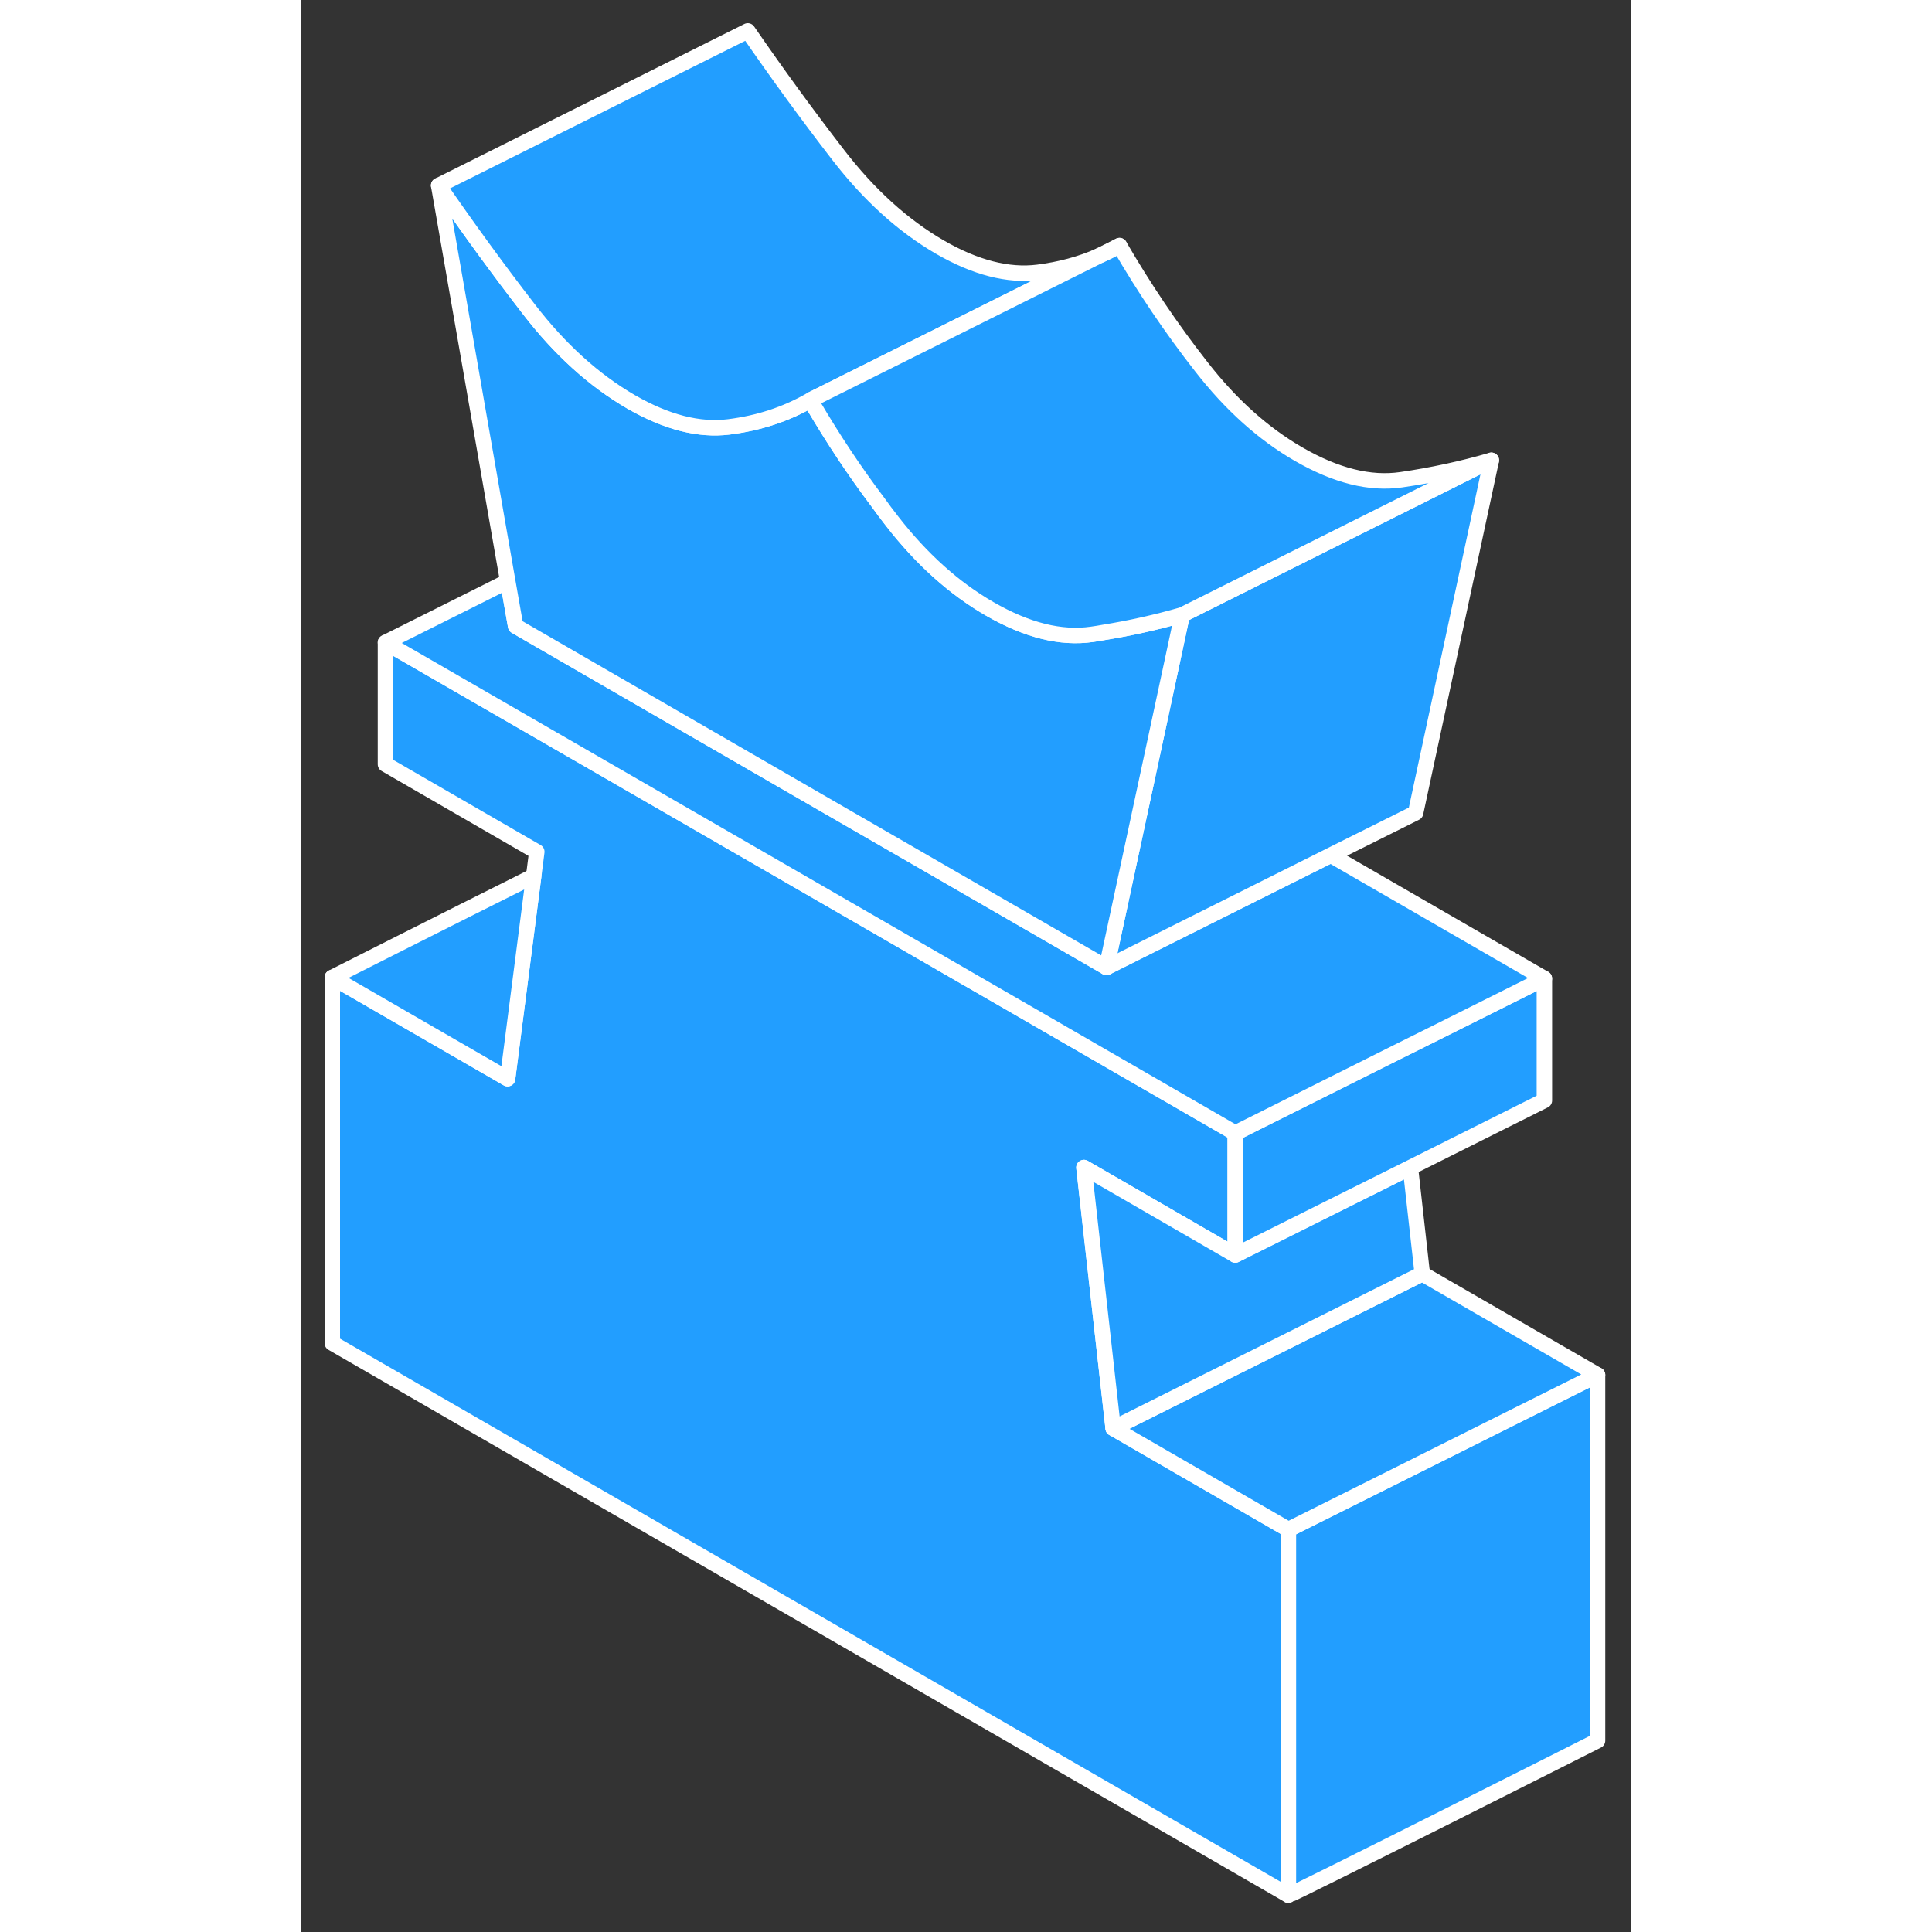 <svg width="48" height="48" viewBox="0 0 86 125" fill="#229EFF" xmlns="http://www.w3.org/2000/svg" stroke-width="1px" stroke-linecap="round" stroke-linejoin="round"><rect x="0" y="0" width="86" height="125" fill="#333333" stroke="none"/><path d="M63.86 98.96V122.62L2 86.9V63.24L13.34 69.79L15.03 56.68L15.23 55.11L5.44 49.45V41.57L33.59 57.82L60.42 73.31V81.2L50.63 75.54L52.52 92.41L63.86 98.96Z" stroke="white" stroke-linejoin="round"/><path d="M83.86 88.96V112.62C83.86 112.62 64.05 122.62 63.86 122.62V98.96L83.86 88.96Z" stroke="white" stroke-linejoin="round"/><path d="M83.861 88.96L63.861 98.96L52.52 92.41L72.52 82.41L83.861 88.96Z" stroke="white" stroke-linejoin="round"/><path d="M72.521 82.41L52.521 92.41L50.631 75.54L60.421 81.2L71.751 75.54L72.521 82.41Z" stroke="white" stroke-linejoin="round"/><path d="M80.421 63.31V71.2L71.751 75.54L60.421 81.2V73.31L70.911 68.06L73.101 66.97L80.421 63.31Z" stroke="white" stroke-linejoin="round"/><path d="M80.42 63.31L73.1 66.97L70.91 68.06L60.42 73.31L33.59 57.82L5.44 41.57L13.35 37.61L13.86 40.51L34.3 52.32L52.09 62.59L66.6 55.33L80.42 63.31Z" stroke="white" stroke-linejoin="round"/><path d="M76.991 29.78L72.091 52.59L66.601 55.33L52.091 62.59L55.081 48.68L56.211 43.42L56.991 39.78L76.991 29.78Z" stroke="white" stroke-linejoin="round"/><path d="M56.991 39.78L56.211 43.42L55.081 48.68L52.091 62.59L34.301 52.32L13.861 40.51L13.351 37.61L8.881 12C10.771 14.74 12.711 17.41 14.721 20.01C16.721 22.61 18.931 24.61 21.331 26C23.621 27.32 25.731 27.86 27.651 27.62C29.571 27.38 31.331 26.81 32.931 25.89C32.991 25.99 33.041 26.09 33.101 26.18C34.401 28.39 35.791 30.49 37.301 32.49C37.591 32.9 37.901 33.31 38.221 33.72C40.131 36.18 42.241 38.07 44.531 39.39C46.941 40.78 49.141 41.33 51.151 41.04C51.401 41 51.651 40.97 51.891 40.92C53.631 40.64 55.331 40.26 56.991 39.78Z" stroke="white" stroke-linejoin="round"/><path d="M51.641 16.54L33.041 25.83L32.931 25.89C31.331 26.81 29.571 27.38 27.651 27.62C25.731 27.86 23.621 27.32 21.331 26C18.931 24.61 16.721 22.61 14.721 20.01C12.711 17.41 10.771 14.74 8.881 12L28.881 2C30.771 4.74 32.711 7.41 34.721 10.01C36.721 12.61 38.931 14.61 41.331 16C43.621 17.32 45.731 17.86 47.651 17.62C49.071 17.44 50.401 17.09 51.641 16.54Z" stroke="white" stroke-linejoin="round"/><path d="M76.99 29.78L56.99 39.78C55.33 40.26 53.63 40.64 51.89 40.92C51.65 40.97 51.4 41 51.15 41.04C49.14 41.33 46.94 40.78 44.53 39.39C42.24 38.07 40.13 36.18 38.22 33.72C37.9 33.31 37.59 32.9 37.3 32.49C35.79 30.49 34.4 28.39 33.1 26.18L33.04 25.83L51.64 16.54L51.7 16.51C52.12 16.33 52.53 16.12 52.93 15.89C54.54 18.66 56.3 21.27 58.22 23.72C60.13 26.18 62.24 28.07 64.53 29.39C66.94 30.78 69.14 31.33 71.15 31.04C73.15 30.75 75.1 30.33 76.99 29.78Z" stroke="white" stroke-linejoin="round"/><path d="M52.93 15.89L51.7 16.51" stroke="white" stroke-linejoin="round"/><path d="M15.03 56.68L13.34 69.79L2 63.24C2 63.24 9.25 59.57 15.03 56.68Z" stroke="white" stroke-linejoin="round"/></svg>